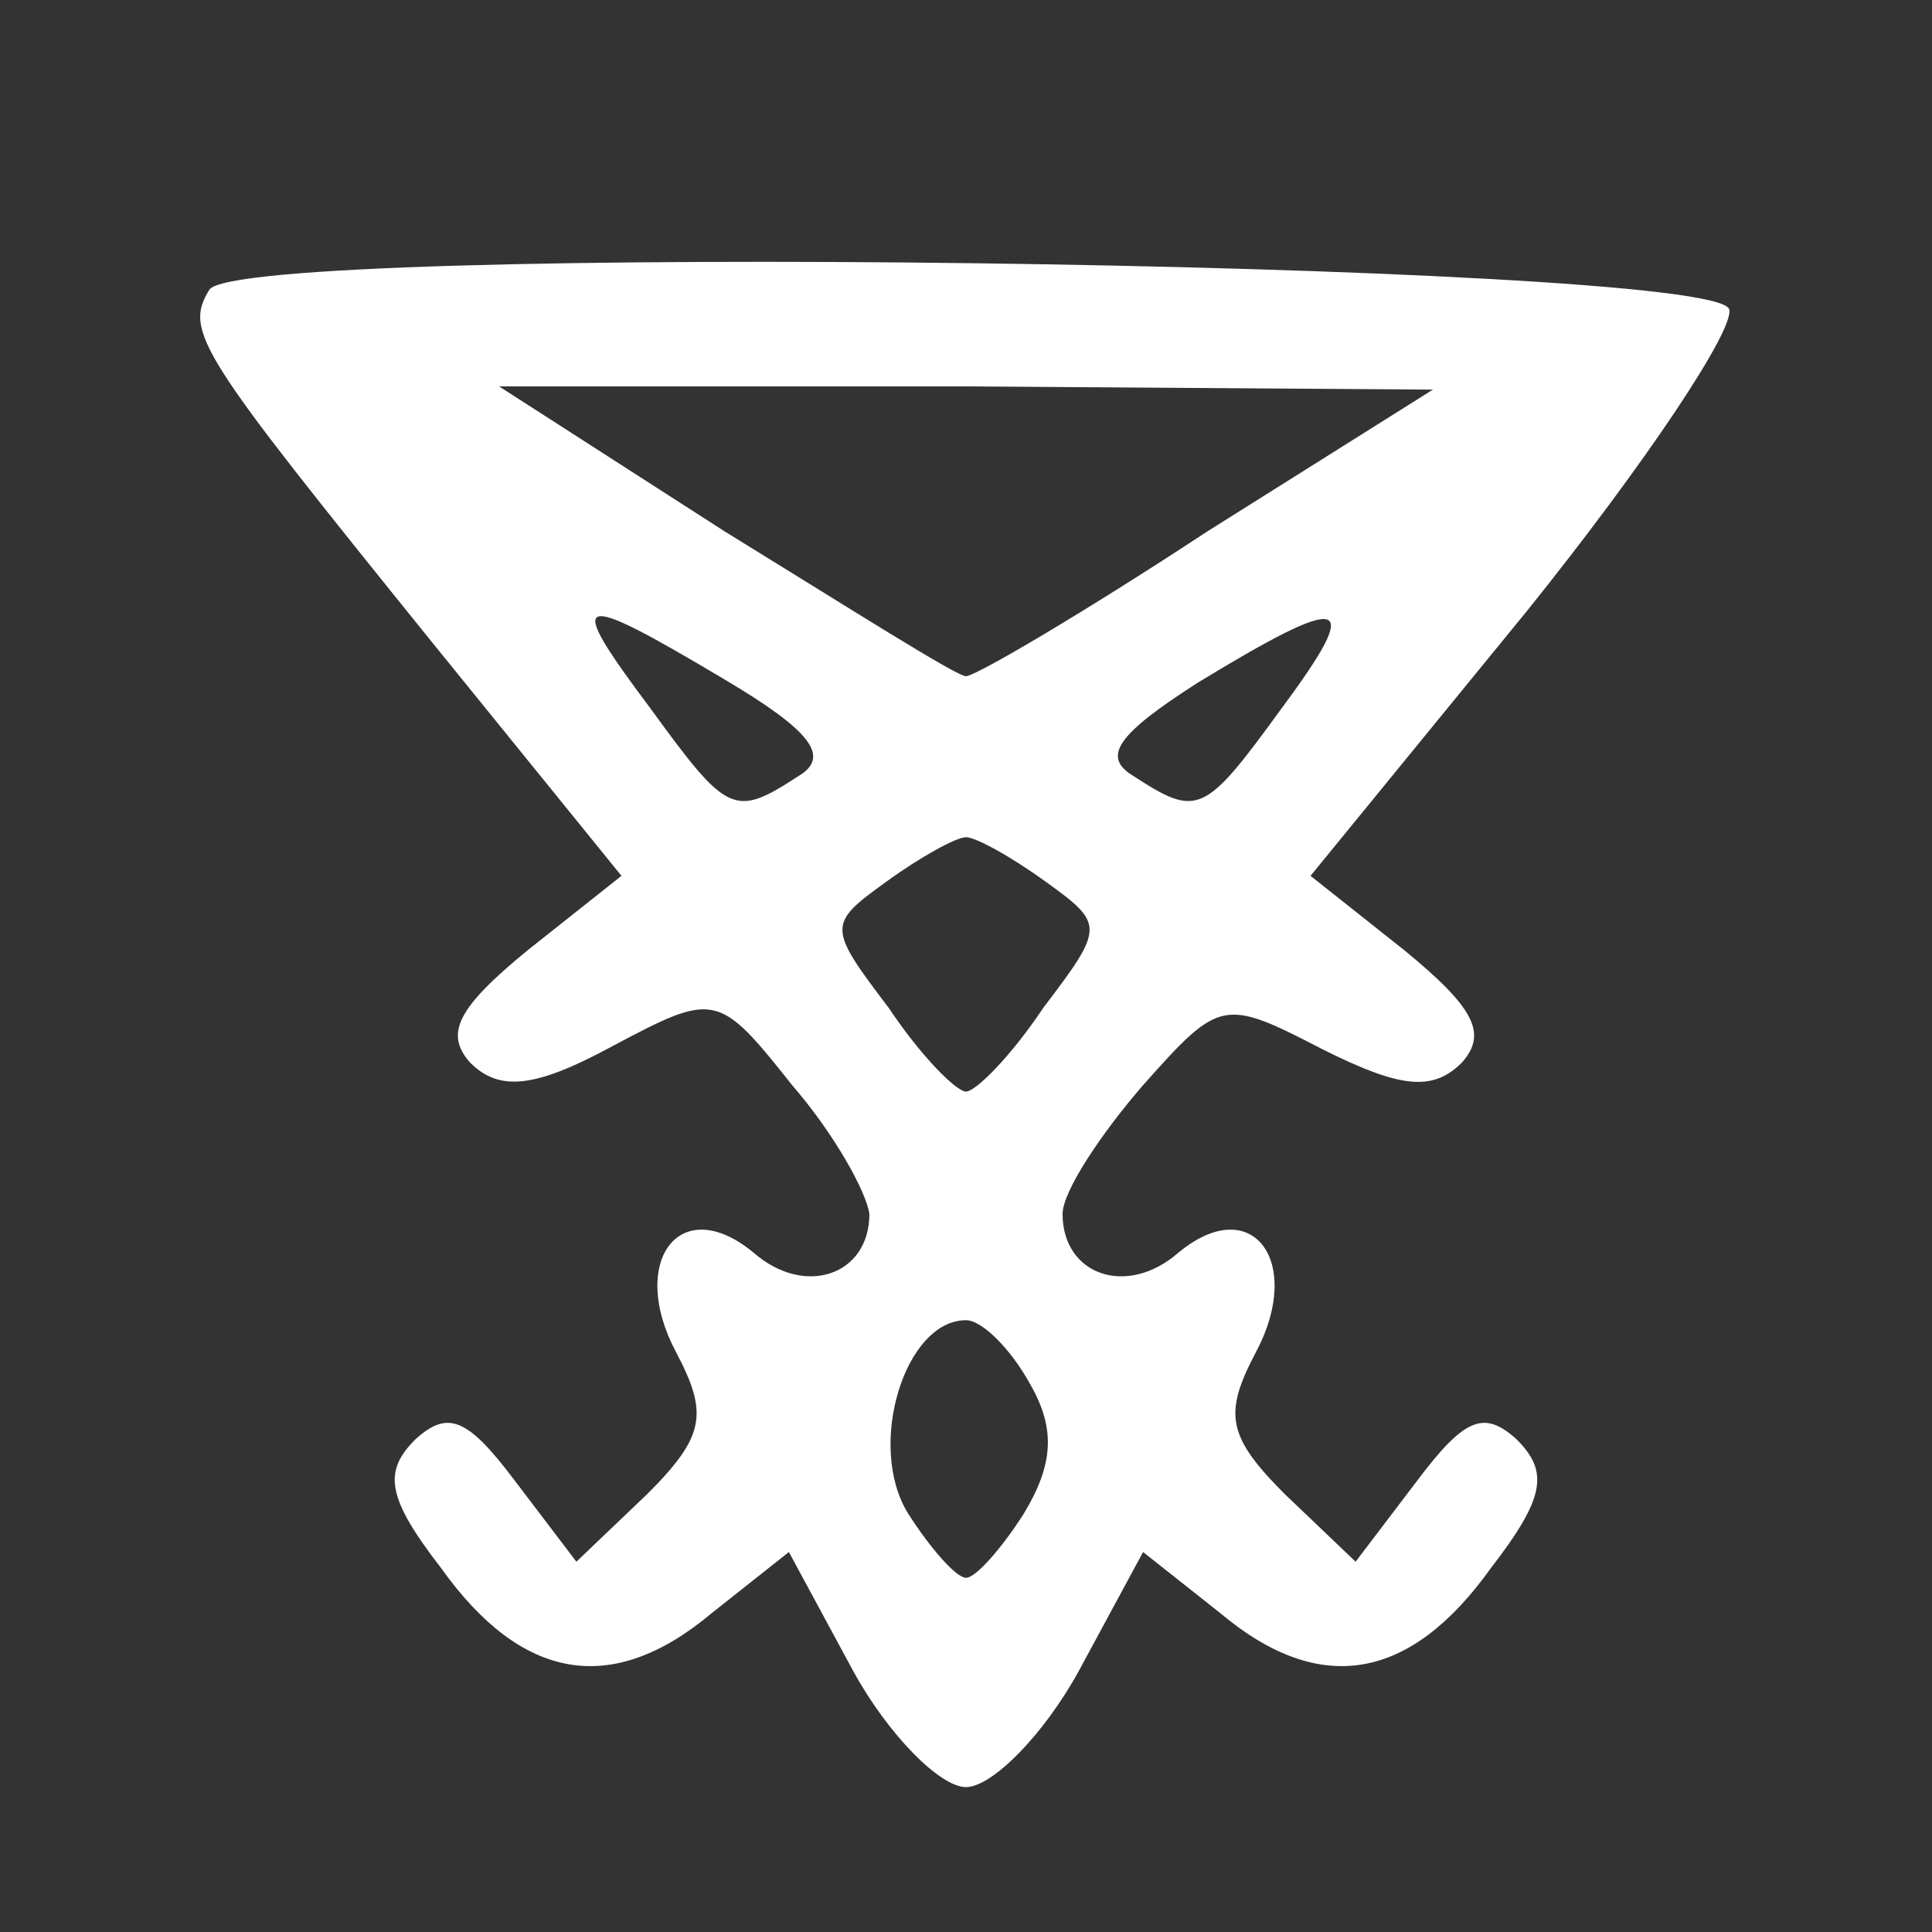 <?xml version="1.0" standalone="no"?>
<!DOCTYPE svg PUBLIC "-//W3C//DTD SVG 20010904//EN"
 "http://www.w3.org/TR/2001/REC-SVG-20010904/DTD/svg10.dtd">
<svg version="1.0" xmlns="http://www.w3.org/2000/svg"
 width="60pt" height="60pt" viewBox="0 0 60 60"
 preserveAspectRatio="xMidYMid meet">

<rect x="0" y="0" width="60" height="60" fill="#333333" stroke="none"/>

<g transform="translate(0,60) scale(0.1,-0.1)"
fill="#FFFFFF" stroke="none">
<path d="M65 510 c-8 -13 -3 -20 68 -108 l60 -74 -29 -23 c-22 -18 -26 -26
-18 -35 9 -9 20 -8 44 5 32 17 33 17 56 -12 13 -15 23 -33 24 -40 0 -19 -20
-26 -36 -12 -23 19 -39 -3 -24 -31 10 -19 9 -26 -9 -44 l-22 -21 -19 25 c-15
20 -21 22 -31 13 -10 -10 -9 -18 8 -40 25 -35 53 -40 84 -14 l24 19 20 -37
c11 -20 27 -36 35 -36 8 0 24 16 35 36 l20 37 24 -19 c31 -26 59 -21 84 14 17
22 18 30 8 40 -10 9 -16 7 -31 -13 l-19 -25 -22 21 c-18 18 -19 25 -9 44 15
28 -1 50 -24 31 -16 -14 -36 -7 -36 12 0 7 12 25 25 40 24 27 25 27 56 11 24
-12 34 -13 43 -4 8 9 4 17 -18 35 l-29 23 67 82 c37 46 65 88 63 94 -5 15
-463 21 -472 6z m310 -75 c-38 -25 -72 -45 -75 -45 -3 0 -36 21 -75 45 l-70
45 145 0 145 -1 -70 -44z m-150 -46 c27 -16 33 -24 23 -30 -20 -13 -22 -12
-46 21 -27 36 -24 37 23 9z m173 -9 c-24 -33 -26 -34 -46 -21 -10 6 -5 13 20
29 46 28 52 27 26 -8z m-73 -54 c18 -13 18 -14 -1 -39 -10 -15 -21 -26 -24
-26 -3 0 -14 11 -24 26 -19 25 -19 26 -1 39 11 8 22 14 25 14 3 0 14 -6 25
-14z m-5 -156 c8 -14 7 -25 -2 -40 -7 -11 -15 -20 -18 -20 -3 0 -11 9 -18 20
-13 21 -1 60 18 60 5 0 14 -9 20 -20z"/>
</g>
</svg>
